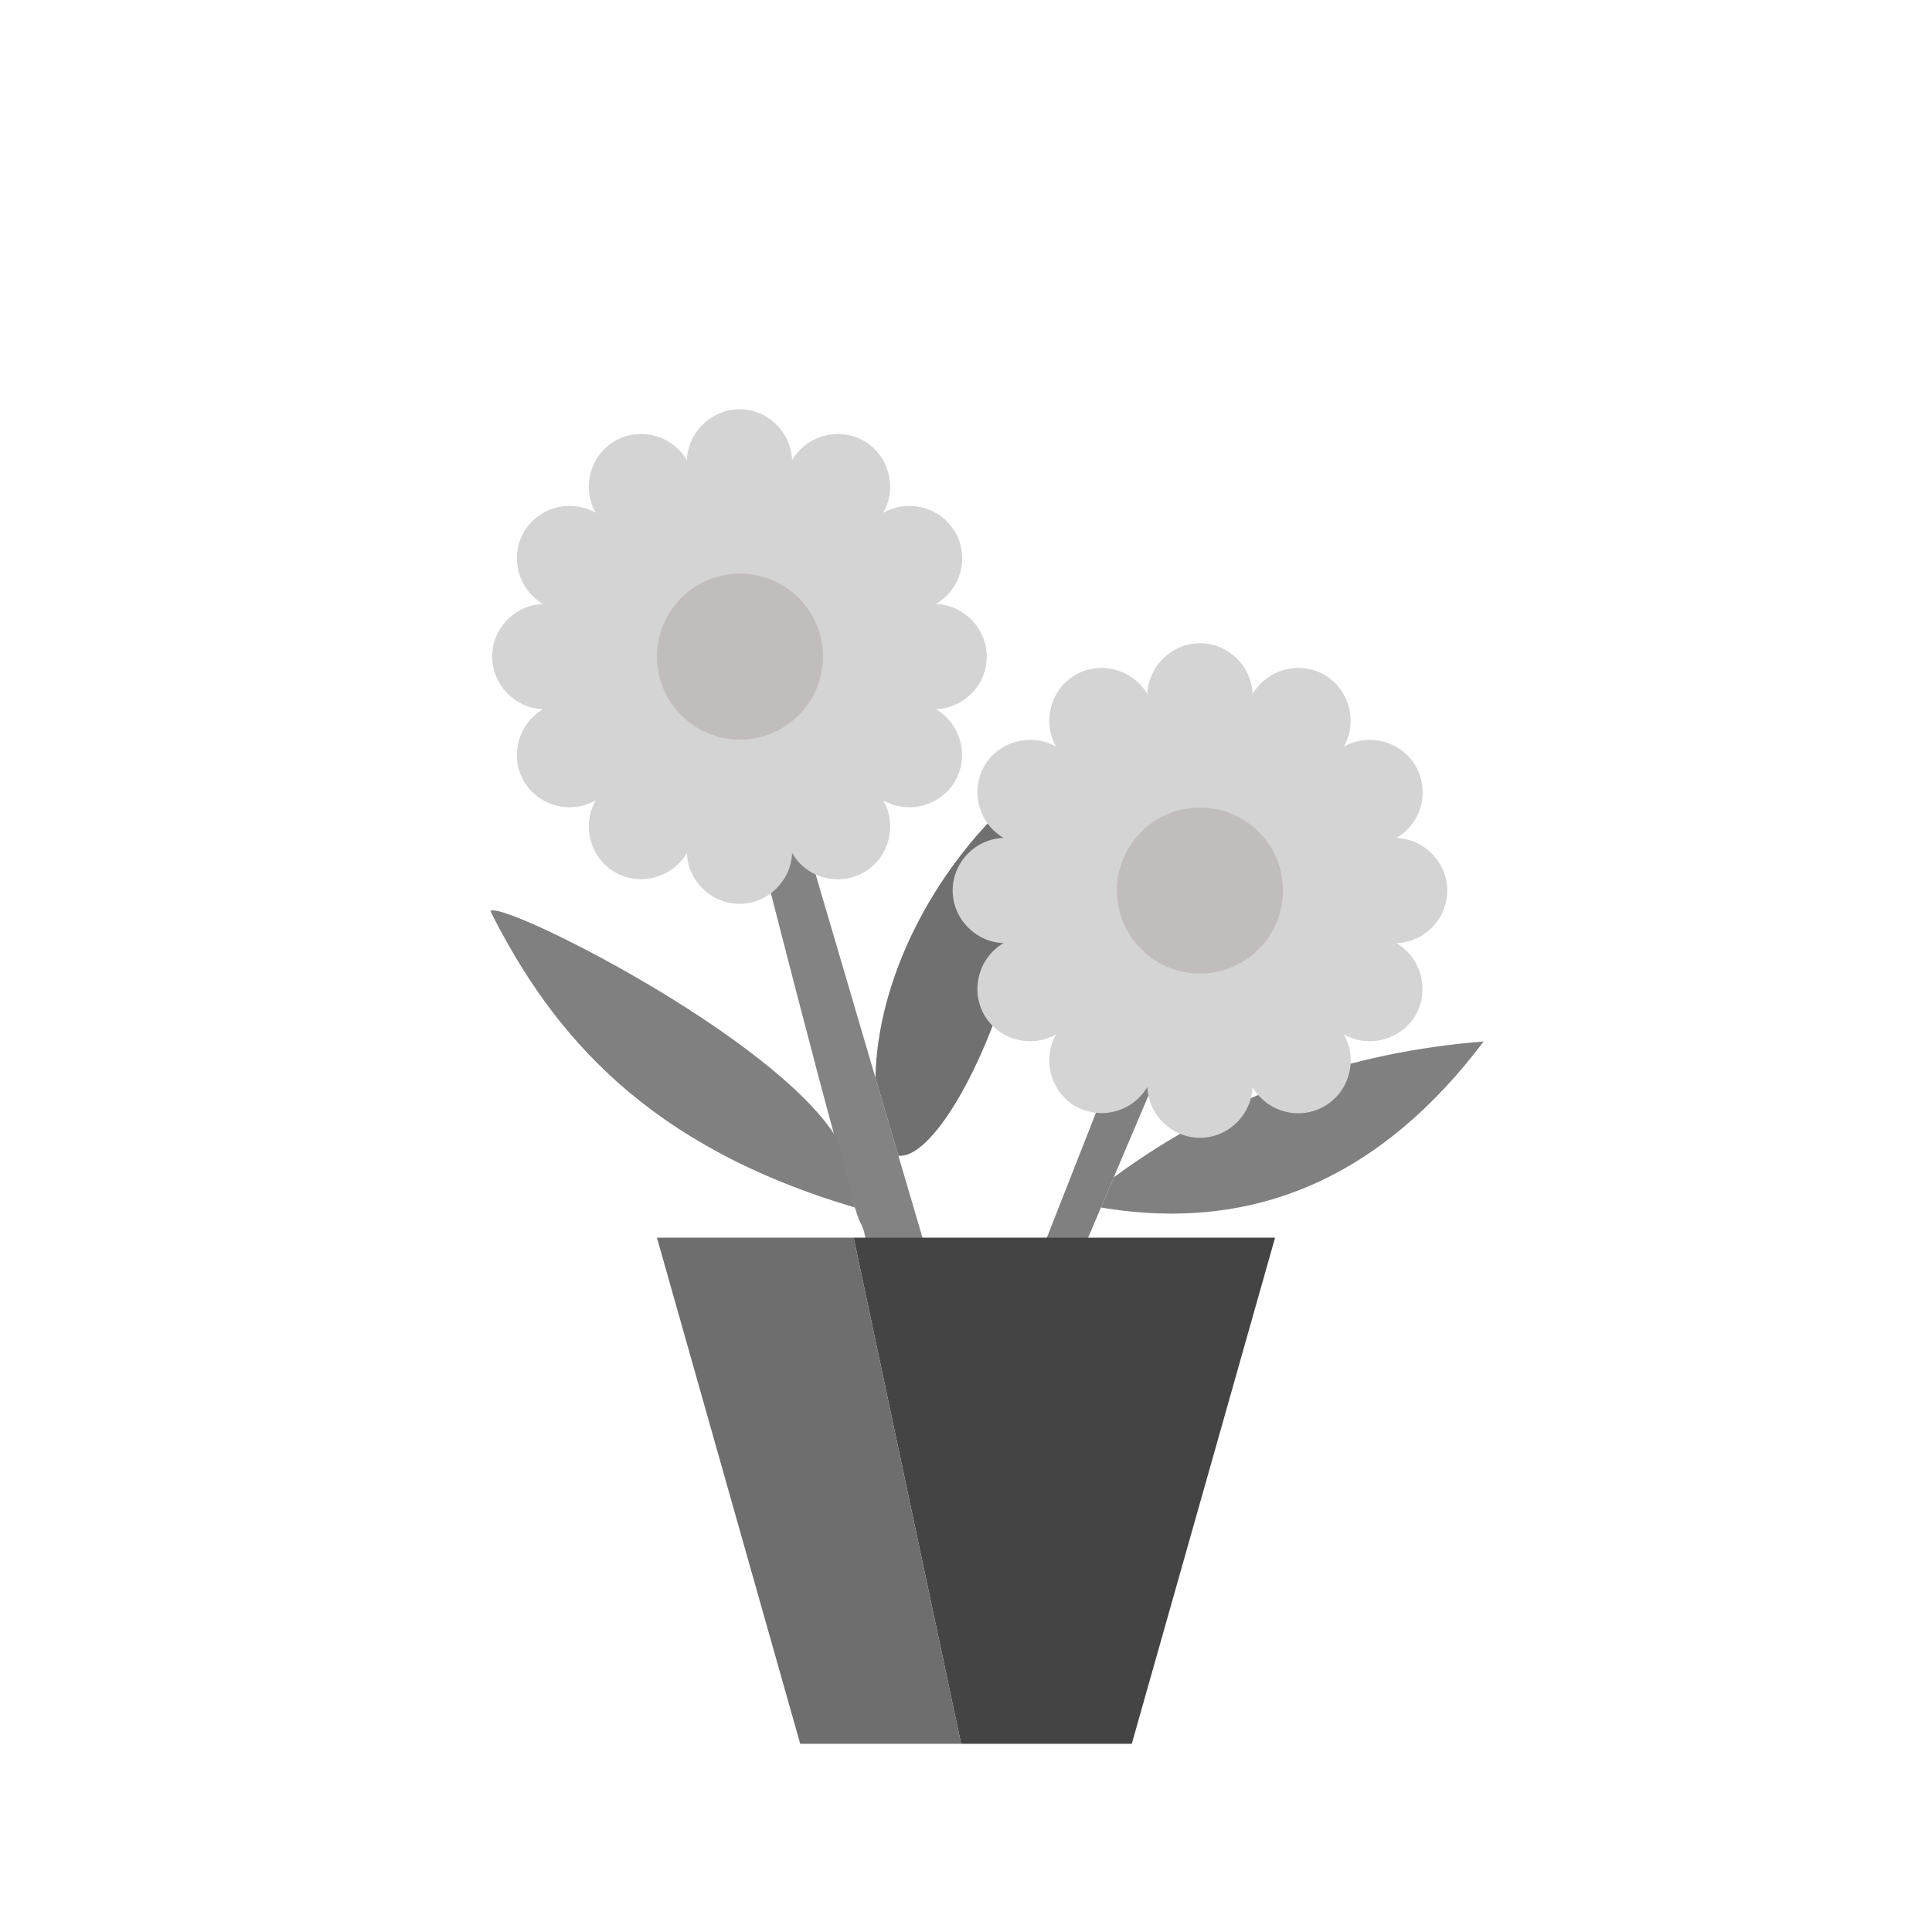 <?xml version="1.0" encoding="UTF-8" standalone="no"?><!DOCTYPE svg PUBLIC "-//W3C//DTD SVG 1.1//EN" "http://www.w3.org/Graphics/SVG/1.1/DTD/svg11.dtd"><svg width="100%" height="100%" viewBox="0 0 64 64" version="1.1" xmlns="http://www.w3.org/2000/svg" xmlns:xlink="http://www.w3.org/1999/xlink" xml:space="preserve" xmlns:serif="http://www.serif.com/" style="fill-rule:evenodd;clip-rule:evenodd;stroke-linejoin:round;stroke-miterlimit:2;"><g id="grey"><path d="M28.5,40.5C28.103,39.816 24.496,25.5 24.496,25.5L26,25.5L31,42.5L28.703,43C28.703,43 28.897,41.184 28.5,40.5Z" style="fill:#838383;"/><path d="M39,30L33.5,44L34.774,44L40.5,30.5L39,30Z" style="fill:#808080;"/><path d="M28.318,40C21.472,37.977 18.323,34.318 16.246,30.184C16.525,29.765 25.707,34.334 27.748,37.75L28.318,40Z" style="fill:#808080;"/><path d="M33.5,26.5C30.909,28.875 29.067,32.406 29,35.7L29.761,38.287C31.645,38.452 35.345,29.518 33.5,26.5Z" style="fill:#707070;"/><path d="M36.895,39C40.652,36.232 44.766,34.847 49.149,34.5C45.862,38.852 41.709,40.881 36.471,40L36.895,39Z" style="fill:#808080;"/><path d="M28.278,41L42.238,41L37.492,57.766L31.838,57.766L28.278,41Z" style="fill:#444;"/><path d="M21.762,41L26.508,57.766L31.838,57.766L28.278,41L21.762,41Z" style="fill:#6e6e6e;"/><path d="M22.753,15.243C22.789,14.311 23.563,13.562 24.496,13.558C25.43,13.558 26.207,14.309 26.239,15.243C26.721,14.419 27.792,14.132 28.621,14.605C29.445,15.087 29.732,16.158 29.259,16.987C30.088,16.514 31.159,16.801 31.641,17.625C32.122,18.458 31.836,19.525 31.003,20.007C31.935,20.043 32.684,20.817 32.688,21.75C32.688,22.684 31.937,23.461 31.003,23.493C31.827,23.975 32.114,25.046 31.641,25.875C31.159,26.699 30.088,26.986 29.259,26.513C29.737,27.341 29.449,28.416 28.621,28.895C27.788,29.376 26.721,29.09 26.239,28.257C26.203,29.189 25.429,29.938 24.496,29.942C23.563,29.938 22.789,29.189 22.753,28.257C22.271,29.081 21.2,29.368 20.371,28.895C19.547,28.413 19.26,27.342 19.733,26.513C18.904,26.986 17.833,26.699 17.351,25.875C16.878,25.046 17.165,23.975 17.989,23.493C17.057,23.457 16.308,22.683 16.304,21.75C16.304,20.816 17.055,20.039 17.989,20.007C17.165,19.525 16.878,18.454 17.351,17.625C17.833,16.801 18.904,16.514 19.733,16.987C19.26,16.158 19.547,15.087 20.371,14.605C21.2,14.132 22.271,14.419 22.753,15.243ZM38.007,22.993C38.043,22.061 38.817,21.312 39.75,21.308C40.684,21.308 41.461,22.059 41.493,22.993C41.975,22.169 43.046,21.882 43.875,22.355C44.699,22.837 44.986,23.908 44.513,24.737C45.342,24.264 46.413,24.551 46.895,25.375C47.376,26.208 47.09,27.275 46.257,27.757C47.189,27.793 47.938,28.567 47.942,29.5C47.942,30.434 47.191,31.211 46.257,31.243C47.081,31.725 47.368,32.796 46.895,33.625C46.413,34.449 45.342,34.736 44.513,34.263C44.991,35.091 44.703,36.166 43.875,36.645C43.042,37.126 41.975,36.84 41.493,36.007C41.457,36.939 40.683,37.688 39.75,37.692C38.817,37.688 38.043,36.939 38.007,36.007C37.525,36.831 36.454,37.118 35.625,36.645C34.801,36.163 34.514,35.092 34.987,34.263C34.158,34.736 33.087,34.449 32.605,33.625C32.132,32.796 32.419,31.725 33.243,31.243C32.311,31.207 31.562,30.433 31.558,29.5C31.558,28.566 32.309,27.789 33.243,27.757C32.419,27.275 32.132,26.204 32.605,25.375C33.087,24.551 34.158,24.264 34.987,24.737C34.514,23.908 34.801,22.837 35.625,22.355C36.454,21.882 37.525,22.169 38.007,22.993Z" style="fill:#d4d4d4;"/><path d="M24.512,19C26.03,19 27.262,20.232 27.262,21.75C27.262,23.268 26.03,24.5 24.512,24.5C22.994,24.5 21.762,23.268 21.762,21.75C21.762,20.232 22.994,19 24.512,19ZM39.75,26.75C41.268,26.75 42.5,27.982 42.5,29.5C42.5,31.018 41.268,32.25 39.75,32.25C38.232,32.25 37,31.018 37,29.5C37,27.982 38.232,26.75 39.75,26.75Z" style="fill:#c2bdbd;"/></g></svg>